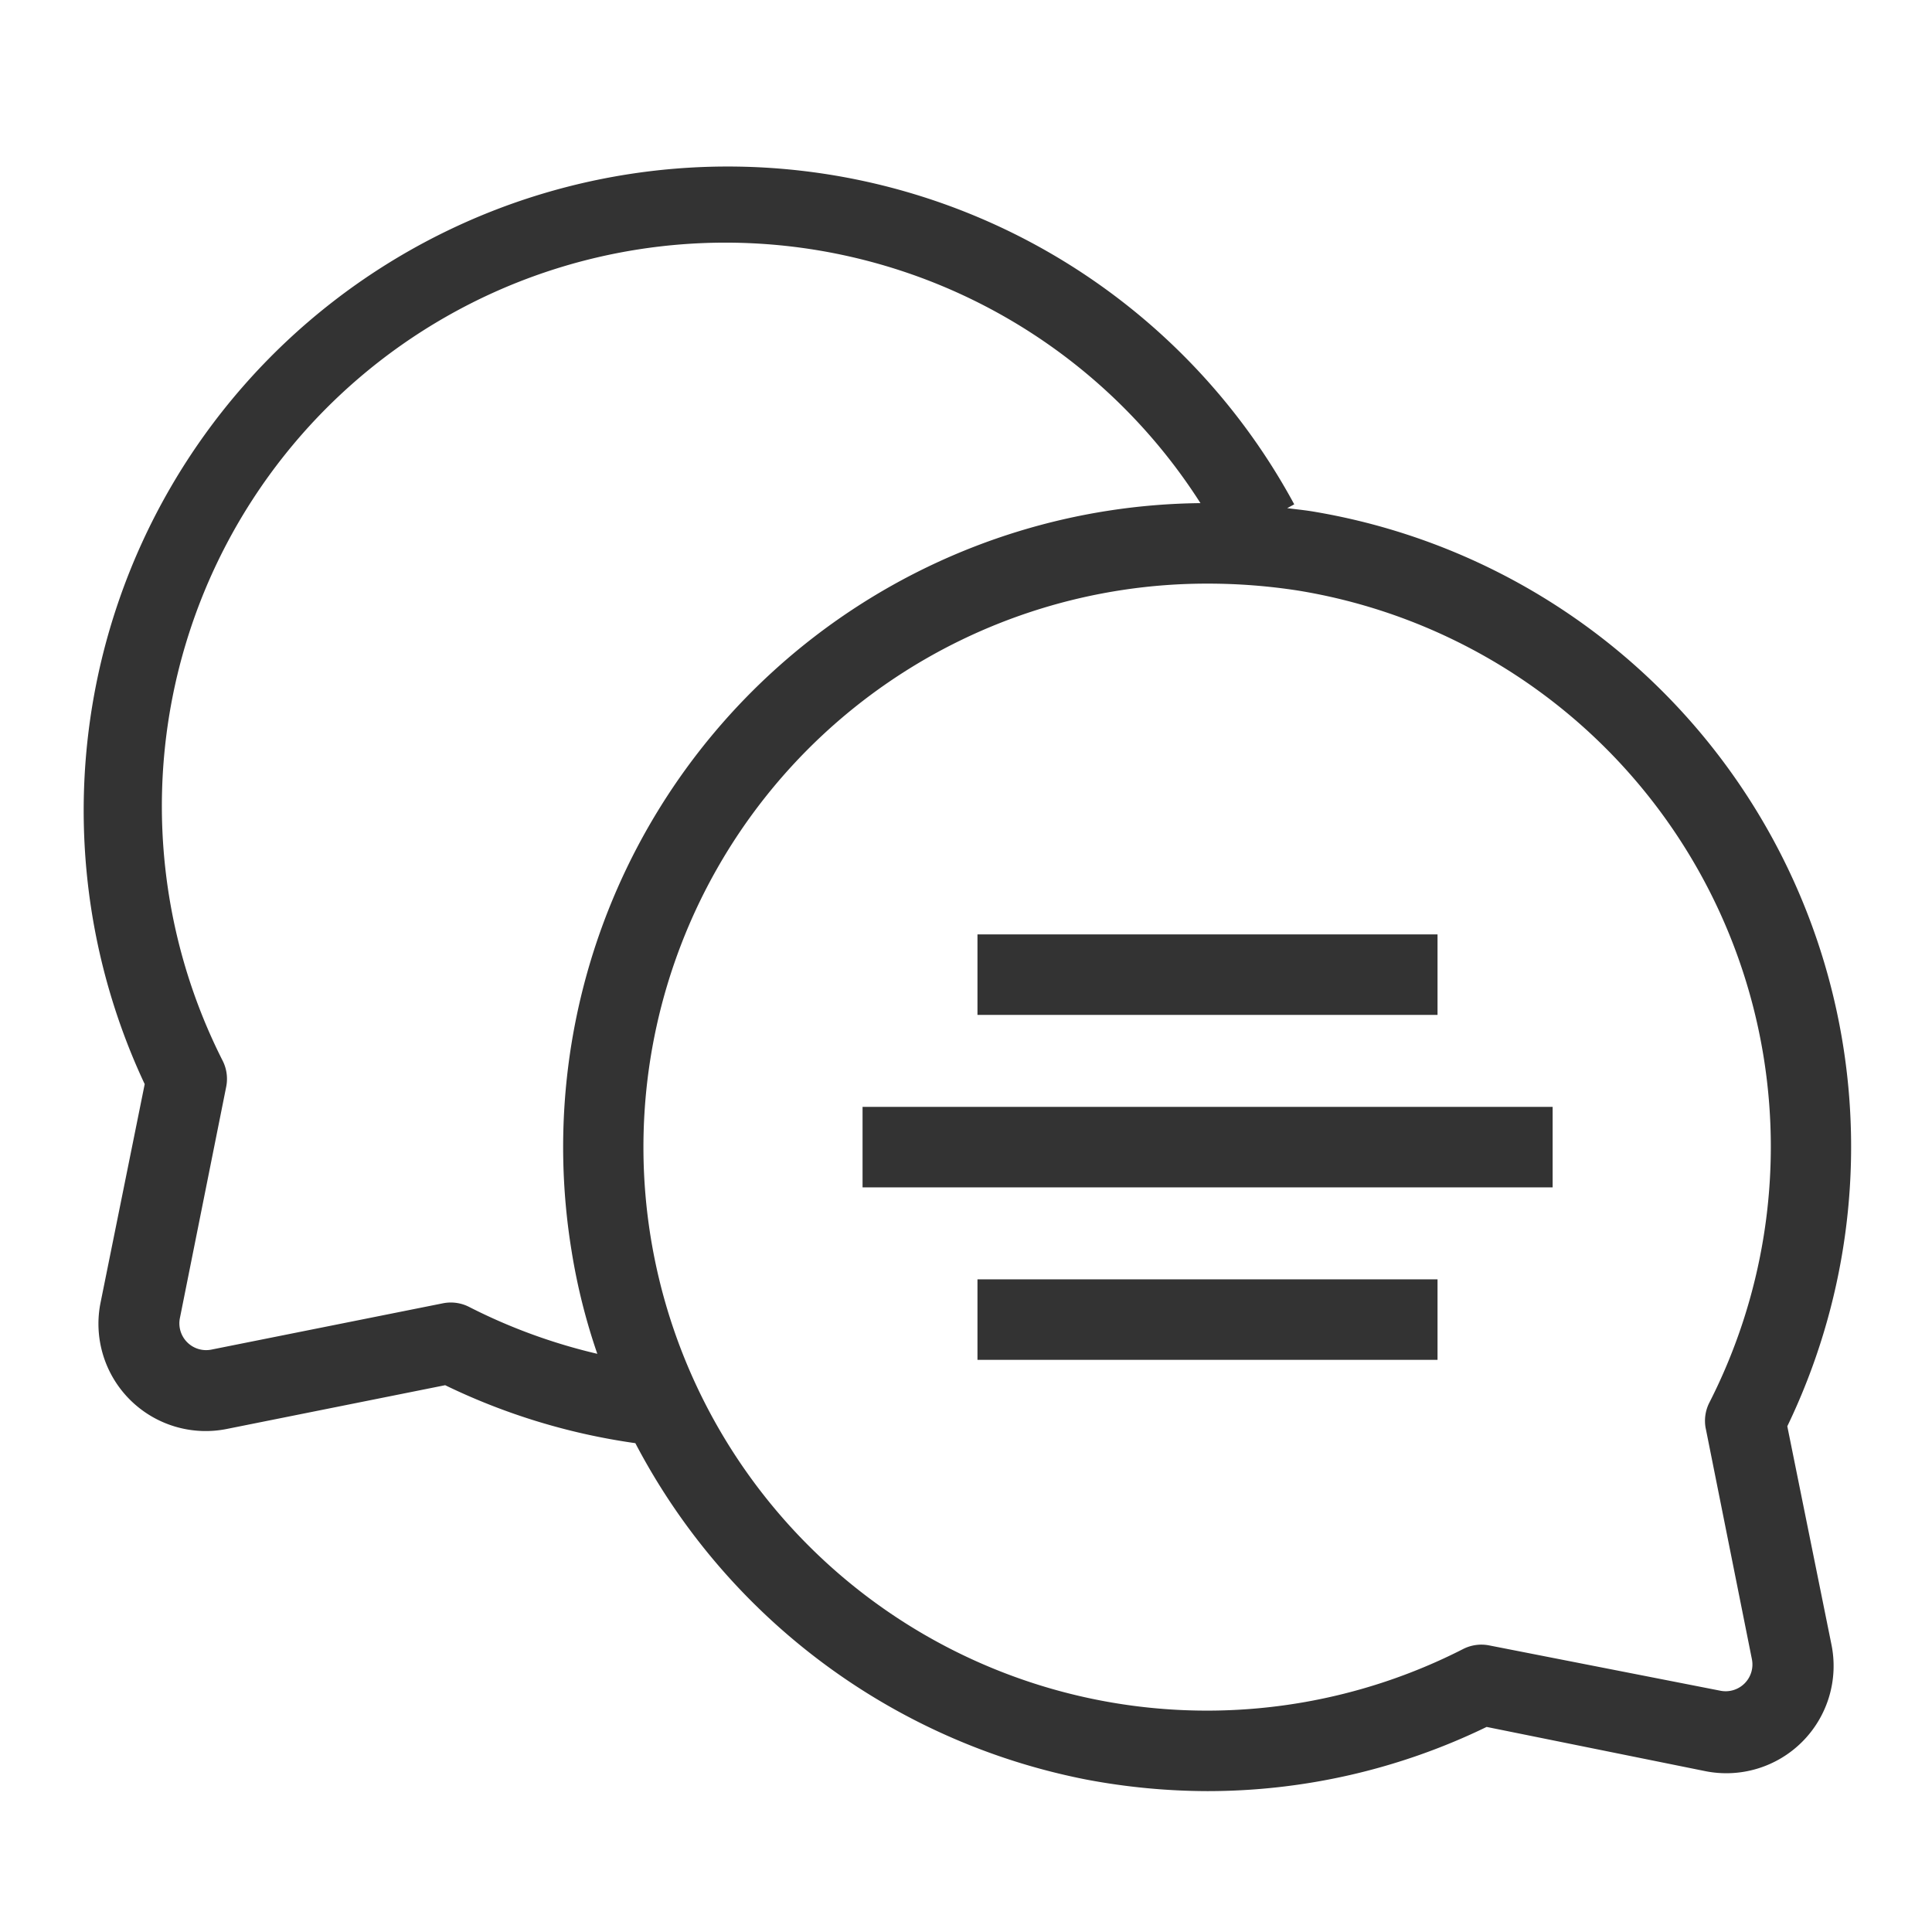 <svg id="15e3644d-d4ff-4bdb-b4da-19b1d377f80d" data-name="Laag 1" xmlns="http://www.w3.org/2000/svg" width="96" height="96" viewBox="0 0 96 96"><defs><style>.a8c421ca-9ef3-4eb7-9c73-38462e694284{fill:none;}.ee1a6268-e235-46b1-b6bf-fd7b1316ea61{fill:#333;}</style></defs><title>forum_v1</title><rect class="a8c421ca-9ef3-4eb7-9c73-38462e694284" width="96" height="96"/><path class="ee1a6268-e235-46b1-b6bf-fd7b1316ea61" d="M88.81,70.87A32,32,0,0,0,65.14,25.4c-.39-.06-.79-.1-1.18-.15l.35-.19A32,32,0,0,0,7.19,53.87L5,64.71A5.33,5.33,0,0,0,11.29,71l10.83-2.17a31.8,31.8,0,0,0,9.45,2.88A32.29,32.29,0,0,0,54,88.43,32.77,32.77,0,0,0,60,89a31.76,31.76,0,0,0,13.87-3.19L84.7,88A5.33,5.33,0,0,0,91,81.7Zm-65.5-5.93a2,2,0,0,0-1.3-.18l-11.5,2.3a1.33,1.33,0,0,1-1.57-1.57L11.24,54a2,2,0,0,0-.18-1.3A28,28,0,0,1,59.65,25,32,32,0,0,0,28.4,62.15a30.37,30.37,0,0,0,1.28,5.12A28.07,28.07,0,0,1,23.31,64.94Zm61.44,6,2.3,11.5a1.33,1.33,0,0,1-1.57,1.57L74,81.76a2,2,0,0,0-1.3.18A28,28,0,1,1,60,29a29.3,29.3,0,0,1,4.53.35A28,28,0,0,1,84.94,69.69,2,2,0,0,0,84.76,71Z"/><rect class="ee1a6268-e235-46b1-b6bf-fd7b1316ea61" x="42.86" y="55" width="34.29" height="4"/><rect class="ee1a6268-e235-46b1-b6bf-fd7b1316ea61" x="48.57" y="46.43" width="22.86" height="4"/><rect class="ee1a6268-e235-46b1-b6bf-fd7b1316ea61" x="48.57" y="63.57" width="22.86" height="4"/></svg>